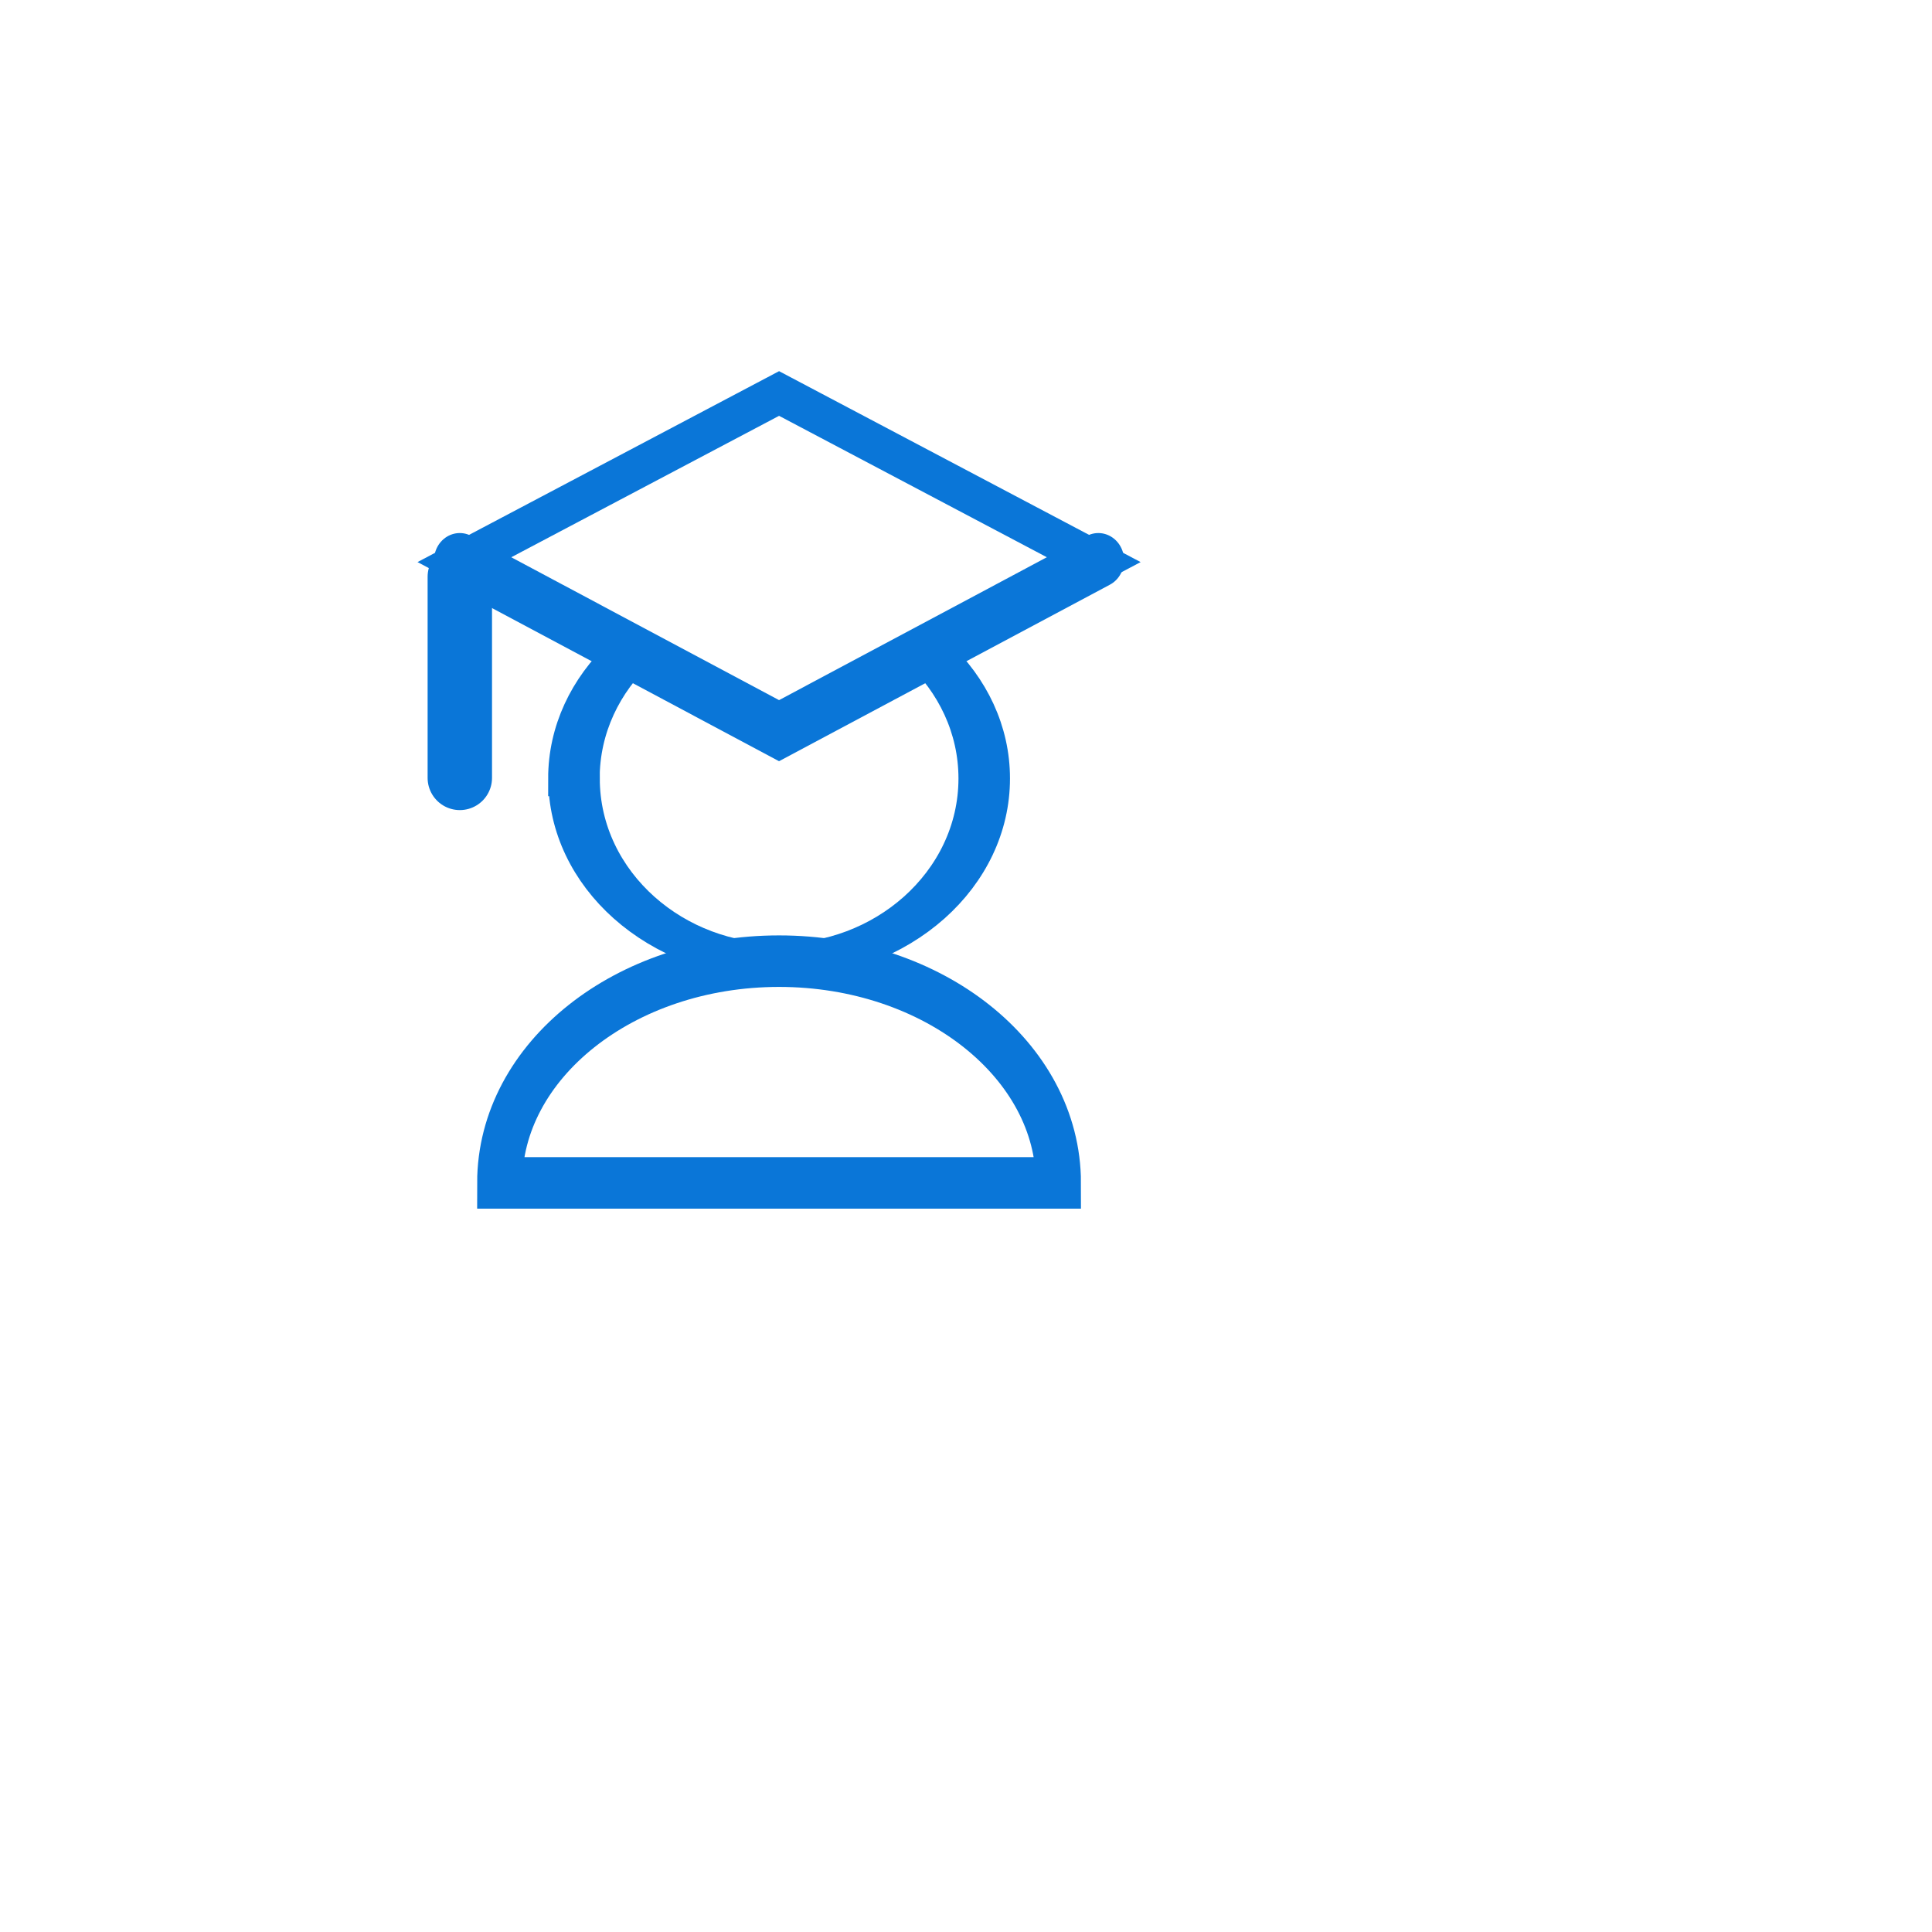<svg id="e3S9PQvolzg1" xmlns="http://www.w3.org/2000/svg" xmlns:xlink="http://www.w3.org/1999/xlink" viewBox="0 0 30 30" shape-rendering="geometricPrecision" text-rendering="geometricPrecision"><path d="M8.531,17.593c0-1.381.419-2.635,1.102-3.561l-3.317-2.548L12.513,6.724l6.197,4.76-3.317,2.548c.682.926,1.102,2.18,1.102,3.561c0,2.848-1.783,5.157-3.981,5.157s-3.981-2.309-3.981-5.157Z" transform="matrix(.8 0 0 0.55 2.087 2.412)" fill="rgba(210,219,237,0)" stroke="#0a76d8" stroke-linecap="round"/><path d="M6.316,17.81c0-2.377,2.775-4.304,6.197-4.304s6.197,1.927,6.197,4.304c0,0,0,0,0,0h-12.394c0,0,0,0,0,0Z" transform="matrix(.7 0 0 0.8 3.338 4.12)" fill="rgba(210,219,237,0)" stroke="#0a76d8" stroke-linecap="round"/><path d="" transform="translate(-2.903-4.882)" fill="none" stroke="#0a76d8" stroke-width="0.5" stroke-linecap="round"/><path d="M21.197,10.728L15,13.851l-6.197-3.123" transform="matrix(.8 0 0 0.847 0.097-.386)" fill="none" stroke="#0a76d8" stroke-linecap="round"/><path d="M8.803,10.728v3.123" transform="translate(-1.663-1.772)" fill="none" stroke="#0a76d8" stroke-linecap="round"/></svg>
